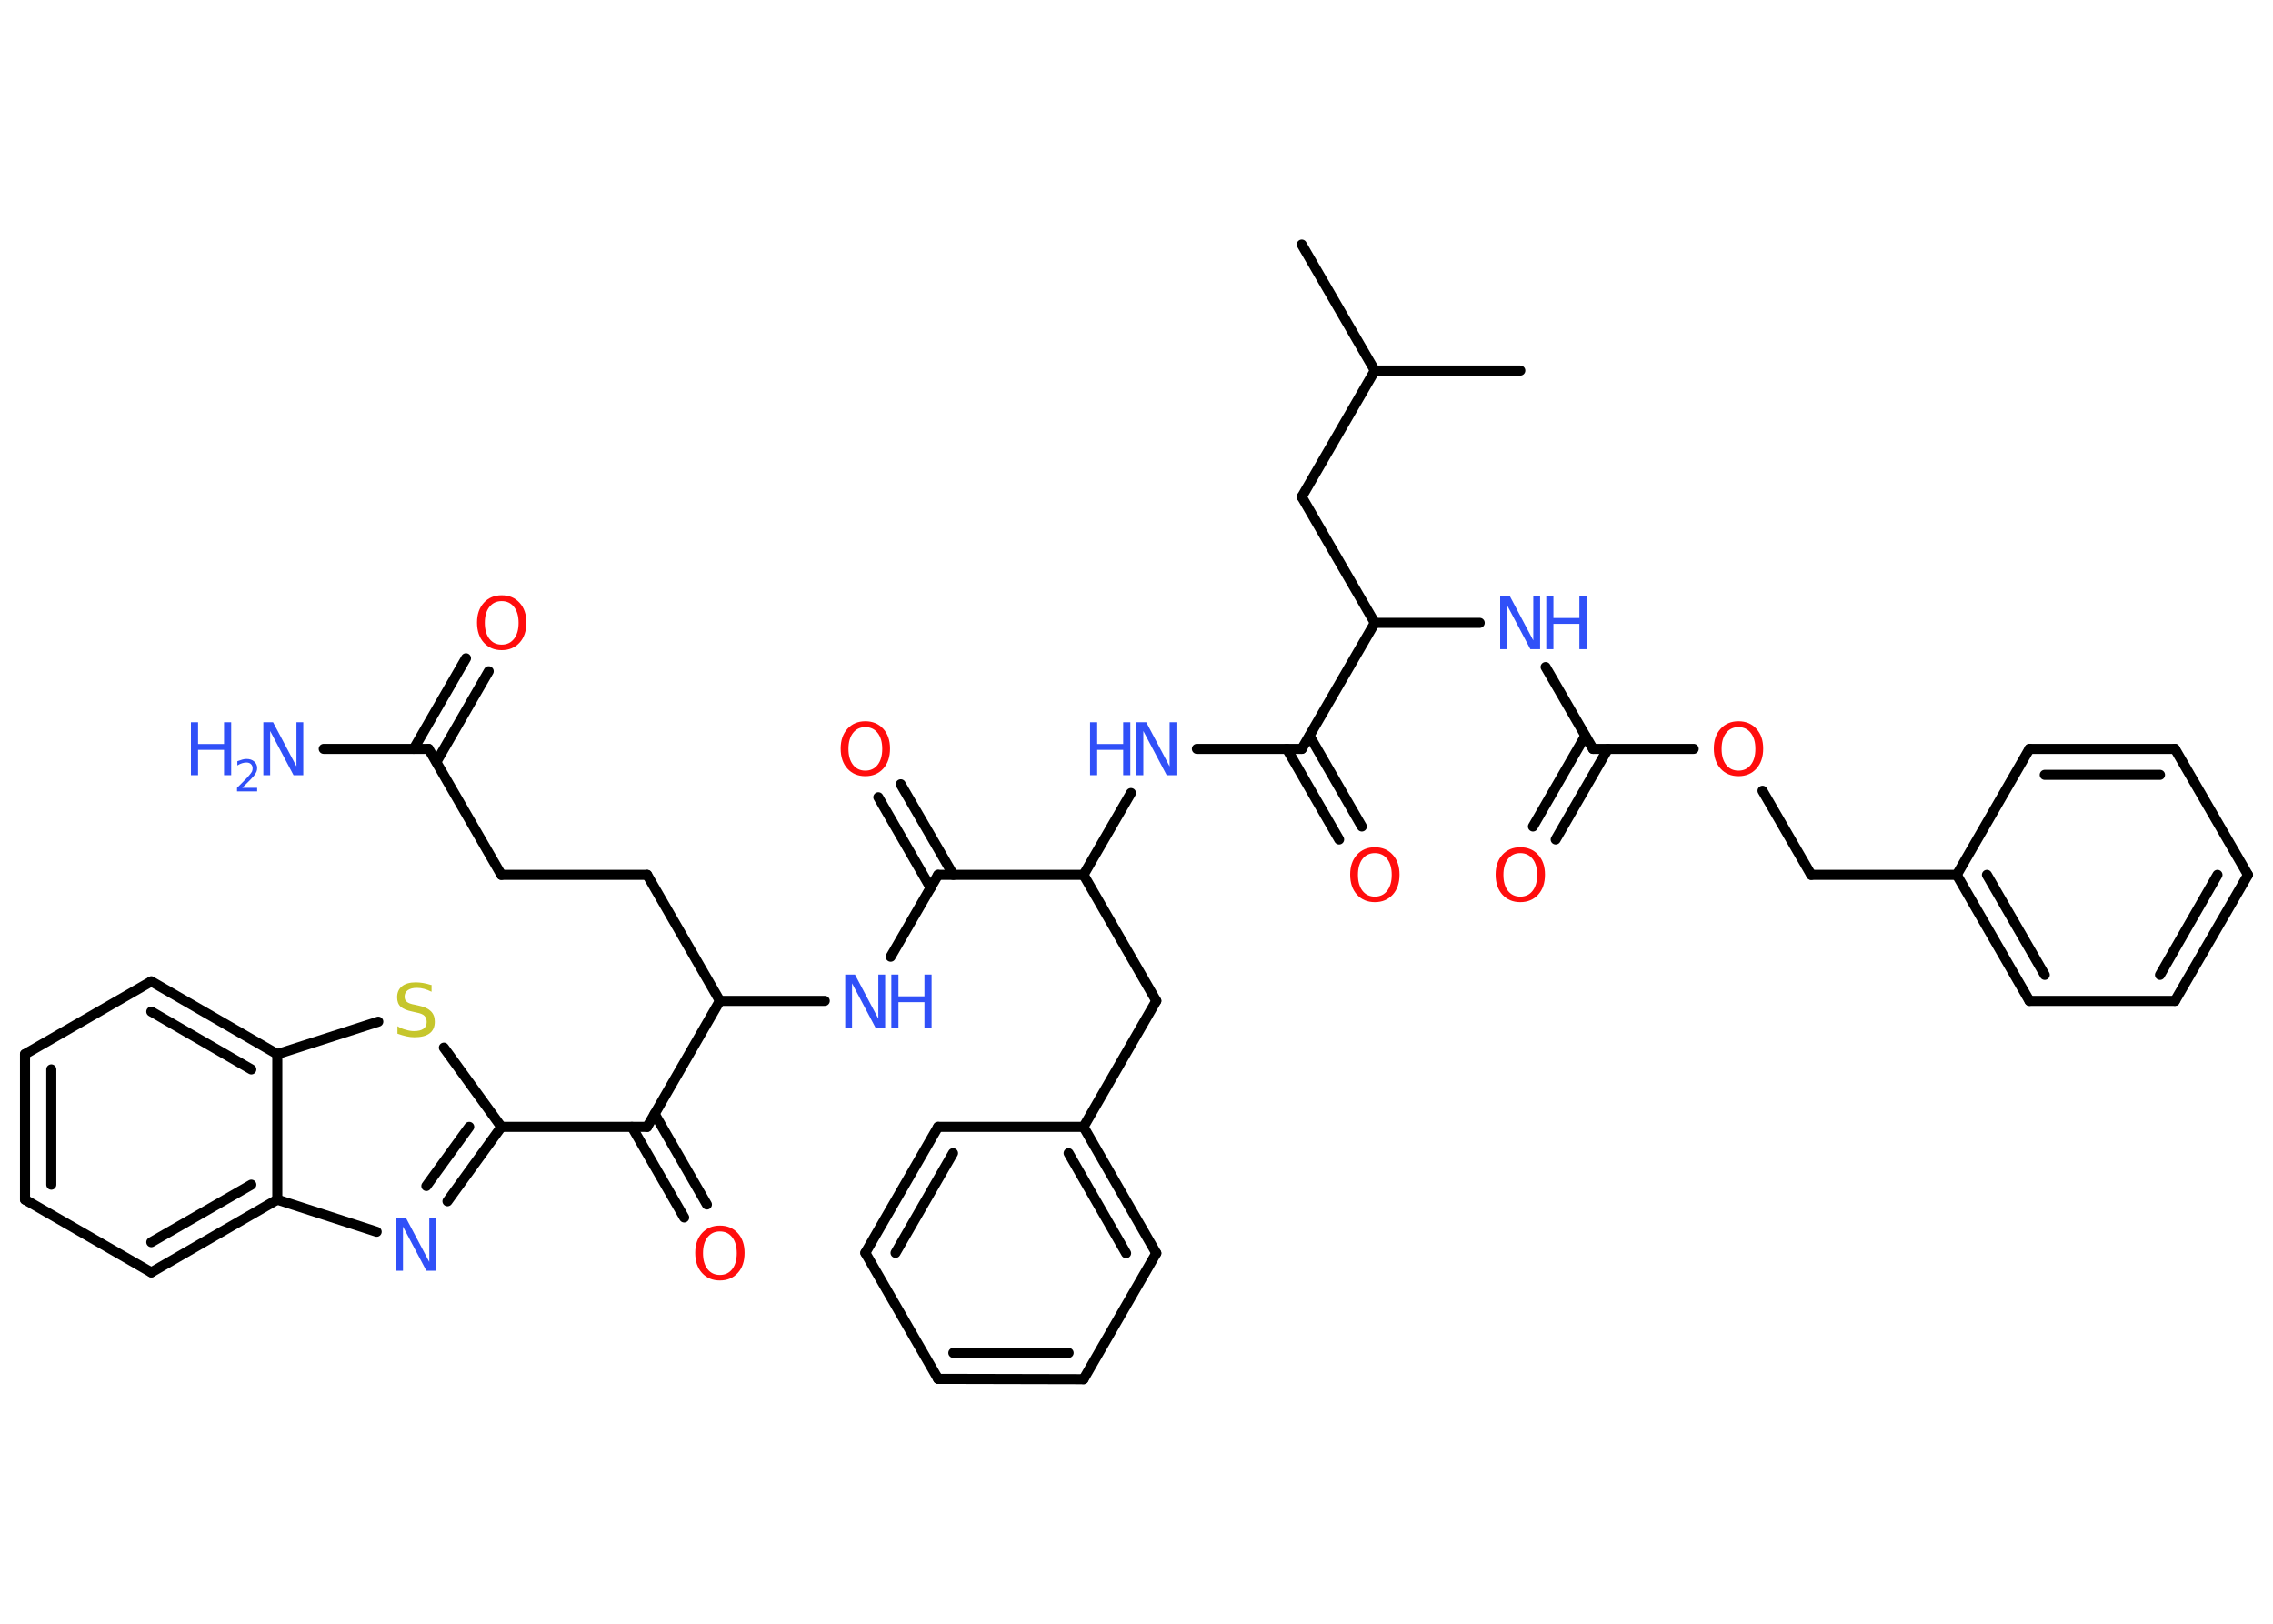 <?xml version='1.0' encoding='UTF-8'?>
<!DOCTYPE svg PUBLIC "-//W3C//DTD SVG 1.1//EN" "http://www.w3.org/Graphics/SVG/1.1/DTD/svg11.dtd">
<svg version='1.2' xmlns='http://www.w3.org/2000/svg' xmlns:xlink='http://www.w3.org/1999/xlink' width='70.0mm' height='50.0mm' viewBox='0 0 70.0 50.0'>
  <desc>Generated by the Chemistry Development Kit (http://github.com/cdk)</desc>
  <g stroke-linecap='round' stroke-linejoin='round' stroke='#000000' stroke-width='.31' fill='#3050F8'>
    <rect x='.0' y='.0' width='70.0' height='50.0' fill='#FFFFFF' stroke='none'/>
    <g id='mol1' class='mol'>
      <line id='mol1bnd1' class='bond' x1='46.82' y1='11.41' x2='42.34' y2='11.41'/>
      <line id='mol1bnd2' class='bond' x1='42.34' y1='11.41' x2='40.09' y2='7.53'/>
      <line id='mol1bnd3' class='bond' x1='42.34' y1='11.41' x2='40.09' y2='15.3'/>
      <line id='mol1bnd4' class='bond' x1='40.09' y1='15.3' x2='42.34' y2='19.18'/>
      <line id='mol1bnd5' class='bond' x1='42.34' y1='19.18' x2='45.57' y2='19.18'/>
      <line id='mol1bnd6' class='bond' x1='47.6' y1='20.54' x2='49.06' y2='23.06'/>
      <g id='mol1bnd7' class='bond'>
        <line x1='49.52' y1='23.06' x2='47.91' y2='25.85'/>
        <line x1='48.82' y1='22.66' x2='47.21' y2='25.45'/>
      </g>
      <line id='mol1bnd8' class='bond' x1='49.06' y1='23.06' x2='52.16' y2='23.06'/>
      <line id='mol1bnd9' class='bond' x1='54.28' y1='24.35' x2='55.78' y2='26.94'/>
      <line id='mol1bnd10' class='bond' x1='55.78' y1='26.94' x2='60.26' y2='26.94'/>
      <g id='mol1bnd11' class='bond'>
        <line x1='60.26' y1='26.94' x2='62.5' y2='30.82'/>
        <line x1='61.19' y1='26.94' x2='62.97' y2='30.02'/>
      </g>
      <line id='mol1bnd12' class='bond' x1='62.5' y1='30.82' x2='66.98' y2='30.82'/>
      <g id='mol1bnd13' class='bond'>
        <line x1='66.98' y1='30.82' x2='69.23' y2='26.94'/>
        <line x1='66.52' y1='30.02' x2='68.29' y2='26.94'/>
      </g>
      <line id='mol1bnd14' class='bond' x1='69.23' y1='26.94' x2='66.98' y2='23.06'/>
      <g id='mol1bnd15' class='bond'>
        <line x1='66.98' y1='23.06' x2='62.5' y2='23.06'/>
        <line x1='66.52' y1='23.86' x2='62.97' y2='23.86'/>
      </g>
      <line id='mol1bnd16' class='bond' x1='60.26' y1='26.94' x2='62.5' y2='23.06'/>
      <line id='mol1bnd17' class='bond' x1='42.34' y1='19.18' x2='40.09' y2='23.06'/>
      <g id='mol1bnd18' class='bond'>
        <line x1='40.33' y1='22.66' x2='41.94' y2='25.45'/>
        <line x1='39.63' y1='23.06' x2='41.24' y2='25.85'/>
      </g>
      <line id='mol1bnd19' class='bond' x1='40.09' y1='23.06' x2='36.86' y2='23.06'/>
      <line id='mol1bnd20' class='bond' x1='34.83' y1='24.42' x2='33.37' y2='26.94'/>
      <line id='mol1bnd21' class='bond' x1='33.37' y1='26.94' x2='35.61' y2='30.82'/>
      <line id='mol1bnd22' class='bond' x1='35.61' y1='30.82' x2='33.37' y2='34.7'/>
      <g id='mol1bnd23' class='bond'>
        <line x1='35.61' y1='38.59' x2='33.37' y2='34.7'/>
        <line x1='34.68' y1='38.59' x2='32.91' y2='35.51'/>
      </g>
      <line id='mol1bnd24' class='bond' x1='35.61' y1='38.59' x2='33.37' y2='42.47'/>
      <g id='mol1bnd25' class='bond'>
        <line x1='28.89' y1='42.46' x2='33.37' y2='42.47'/>
        <line x1='29.36' y1='41.66' x2='32.91' y2='41.66'/>
      </g>
      <line id='mol1bnd26' class='bond' x1='28.89' y1='42.46' x2='26.65' y2='38.58'/>
      <g id='mol1bnd27' class='bond'>
        <line x1='28.89' y1='34.7' x2='26.65' y2='38.58'/>
        <line x1='29.35' y1='35.51' x2='27.58' y2='38.58'/>
      </g>
      <line id='mol1bnd28' class='bond' x1='33.37' y1='34.7' x2='28.89' y2='34.7'/>
      <line id='mol1bnd29' class='bond' x1='33.37' y1='26.94' x2='28.89' y2='26.94'/>
      <g id='mol1bnd30' class='bond'>
        <line x1='28.66' y1='27.34' x2='27.05' y2='24.55'/>
        <line x1='29.36' y1='26.94' x2='27.74' y2='24.15'/>
      </g>
      <line id='mol1bnd31' class='bond' x1='28.89' y1='26.94' x2='27.43' y2='29.46'/>
      <line id='mol1bnd32' class='bond' x1='25.4' y1='30.82' x2='22.17' y2='30.82'/>
      <line id='mol1bnd33' class='bond' x1='22.17' y1='30.82' x2='19.93' y2='26.94'/>
      <line id='mol1bnd34' class='bond' x1='19.93' y1='26.94' x2='15.44' y2='26.94'/>
      <line id='mol1bnd35' class='bond' x1='15.44' y1='26.94' x2='13.2' y2='23.06'/>
      <line id='mol1bnd36' class='bond' x1='13.2' y1='23.06' x2='9.97' y2='23.06'/>
      <g id='mol1bnd37' class='bond'>
        <line x1='12.74' y1='23.06' x2='14.35' y2='20.27'/>
        <line x1='13.44' y1='23.46' x2='15.05' y2='20.67'/>
      </g>
      <line id='mol1bnd38' class='bond' x1='22.17' y1='30.82' x2='19.93' y2='34.7'/>
      <g id='mol1bnd39' class='bond'>
        <line x1='20.16' y1='34.3' x2='21.77' y2='37.09'/>
        <line x1='19.46' y1='34.7' x2='21.07' y2='37.49'/>
      </g>
      <line id='mol1bnd40' class='bond' x1='19.93' y1='34.7' x2='15.44' y2='34.7'/>
      <g id='mol1bnd41' class='bond'>
        <line x1='13.78' y1='36.99' x2='15.44' y2='34.7'/>
        <line x1='13.13' y1='36.52' x2='14.45' y2='34.7'/>
      </g>
      <line id='mol1bnd42' class='bond' x1='11.6' y1='37.93' x2='8.54' y2='36.94'/>
      <g id='mol1bnd43' class='bond'>
        <line x1='4.66' y1='39.18' x2='8.54' y2='36.94'/>
        <line x1='4.66' y1='38.25' x2='7.74' y2='36.48'/>
      </g>
      <line id='mol1bnd44' class='bond' x1='4.66' y1='39.18' x2='.77' y2='36.94'/>
      <g id='mol1bnd45' class='bond'>
        <line x1='.77' y1='32.46' x2='.77' y2='36.94'/>
        <line x1='1.58' y1='32.93' x2='1.58' y2='36.48'/>
      </g>
      <line id='mol1bnd46' class='bond' x1='.77' y1='32.46' x2='4.66' y2='30.22'/>
      <g id='mol1bnd47' class='bond'>
        <line x1='8.54' y1='32.46' x2='4.66' y2='30.22'/>
        <line x1='7.74' y1='32.93' x2='4.66' y2='31.15'/>
      </g>
      <line id='mol1bnd48' class='bond' x1='8.54' y1='36.94' x2='8.54' y2='32.46'/>
      <line id='mol1bnd49' class='bond' x1='8.54' y1='32.46' x2='11.65' y2='31.46'/>
      <line id='mol1bnd50' class='bond' x1='15.44' y1='34.7' x2='13.67' y2='32.26'/>
      <g id='mol1atm6' class='atom'>
        <path d='M46.2 18.36h.3l.72 1.36v-1.36h.21v1.63h-.3l-.72 -1.36v1.36h-.21v-1.63z' stroke='none'/>
        <path d='M47.62 18.36h.22v.67h.8v-.67h.22v1.63h-.22v-.78h-.8v.78h-.22v-1.63z' stroke='none'/>
      </g>
      <path id='mol1atm8' class='atom' d='M46.82 26.27q-.24 .0 -.38 .18q-.14 .18 -.14 .49q.0 .31 .14 .49q.14 .18 .38 .18q.24 .0 .38 -.18q.14 -.18 .14 -.49q.0 -.31 -.14 -.49q-.14 -.18 -.38 -.18zM46.82 26.09q.34 .0 .55 .23q.21 .23 .21 .61q.0 .39 -.21 .62q-.21 .23 -.55 .23q-.34 .0 -.55 -.23q-.21 -.23 -.21 -.62q.0 -.38 .21 -.61q.21 -.23 .55 -.23z' stroke='none' fill='#FF0D0D'/>
      <path id='mol1atm9' class='atom' d='M53.54 22.39q-.24 .0 -.38 .18q-.14 .18 -.14 .49q.0 .31 .14 .49q.14 .18 .38 .18q.24 .0 .38 -.18q.14 -.18 .14 -.49q.0 -.31 -.14 -.49q-.14 -.18 -.38 -.18zM53.54 22.21q.34 .0 .55 .23q.21 .23 .21 .61q.0 .39 -.21 .62q-.21 .23 -.55 .23q-.34 .0 -.55 -.23q-.21 -.23 -.21 -.62q.0 -.38 .21 -.61q.21 -.23 .55 -.23z' stroke='none' fill='#FF0D0D'/>
      <path id='mol1atm18' class='atom' d='M42.34 26.27q-.24 .0 -.38 .18q-.14 .18 -.14 .49q.0 .31 .14 .49q.14 .18 .38 .18q.24 .0 .38 -.18q.14 -.18 .14 -.49q.0 -.31 -.14 -.49q-.14 -.18 -.38 -.18zM42.34 26.09q.34 .0 .55 .23q.21 .23 .21 .61q.0 .39 -.21 .62q-.21 .23 -.55 .23q-.34 .0 -.55 -.23q-.21 -.23 -.21 -.62q.0 -.38 .21 -.61q.21 -.23 .55 -.23z' stroke='none' fill='#FF0D0D'/>
      <g id='mol1atm19' class='atom'>
        <path d='M35.0 22.24h.3l.72 1.36v-1.36h.21v1.63h-.3l-.72 -1.36v1.36h-.21v-1.63z' stroke='none'/>
        <path d='M33.57 22.24h.22v.67h.8v-.67h.22v1.63h-.22v-.78h-.8v.78h-.22v-1.63z' stroke='none'/>
      </g>
      <path id='mol1atm29' class='atom' d='M26.65 22.39q-.24 .0 -.38 .18q-.14 .18 -.14 .49q.0 .31 .14 .49q.14 .18 .38 .18q.24 .0 .38 -.18q.14 -.18 .14 -.49q.0 -.31 -.14 -.49q-.14 -.18 -.38 -.18zM26.65 22.21q.34 .0 .55 .23q.21 .23 .21 .61q.0 .39 -.21 .62q-.21 .23 -.55 .23q-.34 .0 -.55 -.23q-.21 -.23 -.21 -.62q.0 -.38 .21 -.61q.21 -.23 .55 -.23z' stroke='none' fill='#FF0D0D'/>
      <g id='mol1atm30' class='atom'>
        <path d='M26.03 30.01h.3l.72 1.36v-1.36h.21v1.63h-.3l-.72 -1.36v1.36h-.21v-1.63z' stroke='none'/>
        <path d='M27.45 30.01h.22v.67h.8v-.67h.22v1.63h-.22v-.78h-.8v.78h-.22v-1.63z' stroke='none'/>
      </g>
      <g id='mol1atm35' class='atom'>
        <path d='M8.11 22.24h.3l.72 1.36v-1.36h.21v1.63h-.3l-.72 -1.36v1.36h-.21v-1.63z' stroke='none'/>
        <path d='M5.88 22.24h.22v.67h.8v-.67h.22v1.63h-.22v-.78h-.8v.78h-.22v-1.63z' stroke='none'/>
        <path d='M7.46 24.26h.46v.11h-.62v-.11q.08 -.08 .21 -.21q.13 -.13 .16 -.17q.06 -.07 .09 -.12q.02 -.05 .02 -.1q.0 -.08 -.05 -.13q-.05 -.05 -.14 -.05q-.06 .0 -.13 .02q-.07 .02 -.15 .07v-.13q.08 -.03 .15 -.05q.07 -.02 .13 -.02q.15 .0 .24 .08q.09 .08 .09 .2q.0 .06 -.02 .11q-.02 .05 -.08 .13q-.02 .02 -.1 .11q-.09 .09 -.25 .25z' stroke='none'/>
      </g>
      <path id='mol1atm36' class='atom' d='M15.45 18.51q-.24 .0 -.38 .18q-.14 .18 -.14 .49q.0 .31 .14 .49q.14 .18 .38 .18q.24 .0 .38 -.18q.14 -.18 .14 -.49q.0 -.31 -.14 -.49q-.14 -.18 -.38 -.18zM15.45 18.33q.34 .0 .55 .23q.21 .23 .21 .61q.0 .39 -.21 .62q-.21 .23 -.55 .23q-.34 .0 -.55 -.23q-.21 -.23 -.21 -.62q.0 -.38 .21 -.61q.21 -.23 .55 -.23z' stroke='none' fill='#FF0D0D'/>
      <path id='mol1atm38' class='atom' d='M22.17 37.92q-.24 .0 -.38 .18q-.14 .18 -.14 .49q.0 .31 .14 .49q.14 .18 .38 .18q.24 .0 .38 -.18q.14 -.18 .14 -.49q.0 -.31 -.14 -.49q-.14 -.18 -.38 -.18zM22.17 37.74q.34 .0 .55 .23q.21 .23 .21 .61q.0 .39 -.21 .62q-.21 .23 -.55 .23q-.34 .0 -.55 -.23q-.21 -.23 -.21 -.62q.0 -.38 .21 -.61q.21 -.23 .55 -.23z' stroke='none' fill='#FF0D0D'/>
      <path id='mol1atm40' class='atom' d='M12.2 37.5h.3l.72 1.36v-1.36h.21v1.63h-.3l-.72 -1.36v1.36h-.21v-1.63z' stroke='none'/>
      <path id='mol1atm47' class='atom' d='M13.29 30.33v.21q-.12 -.06 -.23 -.09q-.11 -.03 -.22 -.03q-.18 .0 -.28 .07q-.1 .07 -.1 .2q.0 .11 .07 .16q.07 .06 .25 .09l.13 .03q.24 .05 .36 .17q.12 .12 .12 .32q.0 .24 -.16 .36q-.16 .12 -.47 .12q-.12 .0 -.25 -.03q-.13 -.03 -.27 -.08v-.23q.13 .08 .26 .11q.13 .04 .25 .04q.19 .0 .29 -.07q.1 -.07 .1 -.21q.0 -.12 -.07 -.19q-.07 -.07 -.24 -.1l-.13 -.03q-.25 -.05 -.36 -.15q-.11 -.1 -.11 -.29q.0 -.22 .15 -.34q.15 -.12 .42 -.12q.11 .0 .23 .02q.12 .02 .24 .06z' stroke='none' fill='#C6C62C'/>
    </g>
  </g>
</svg>
